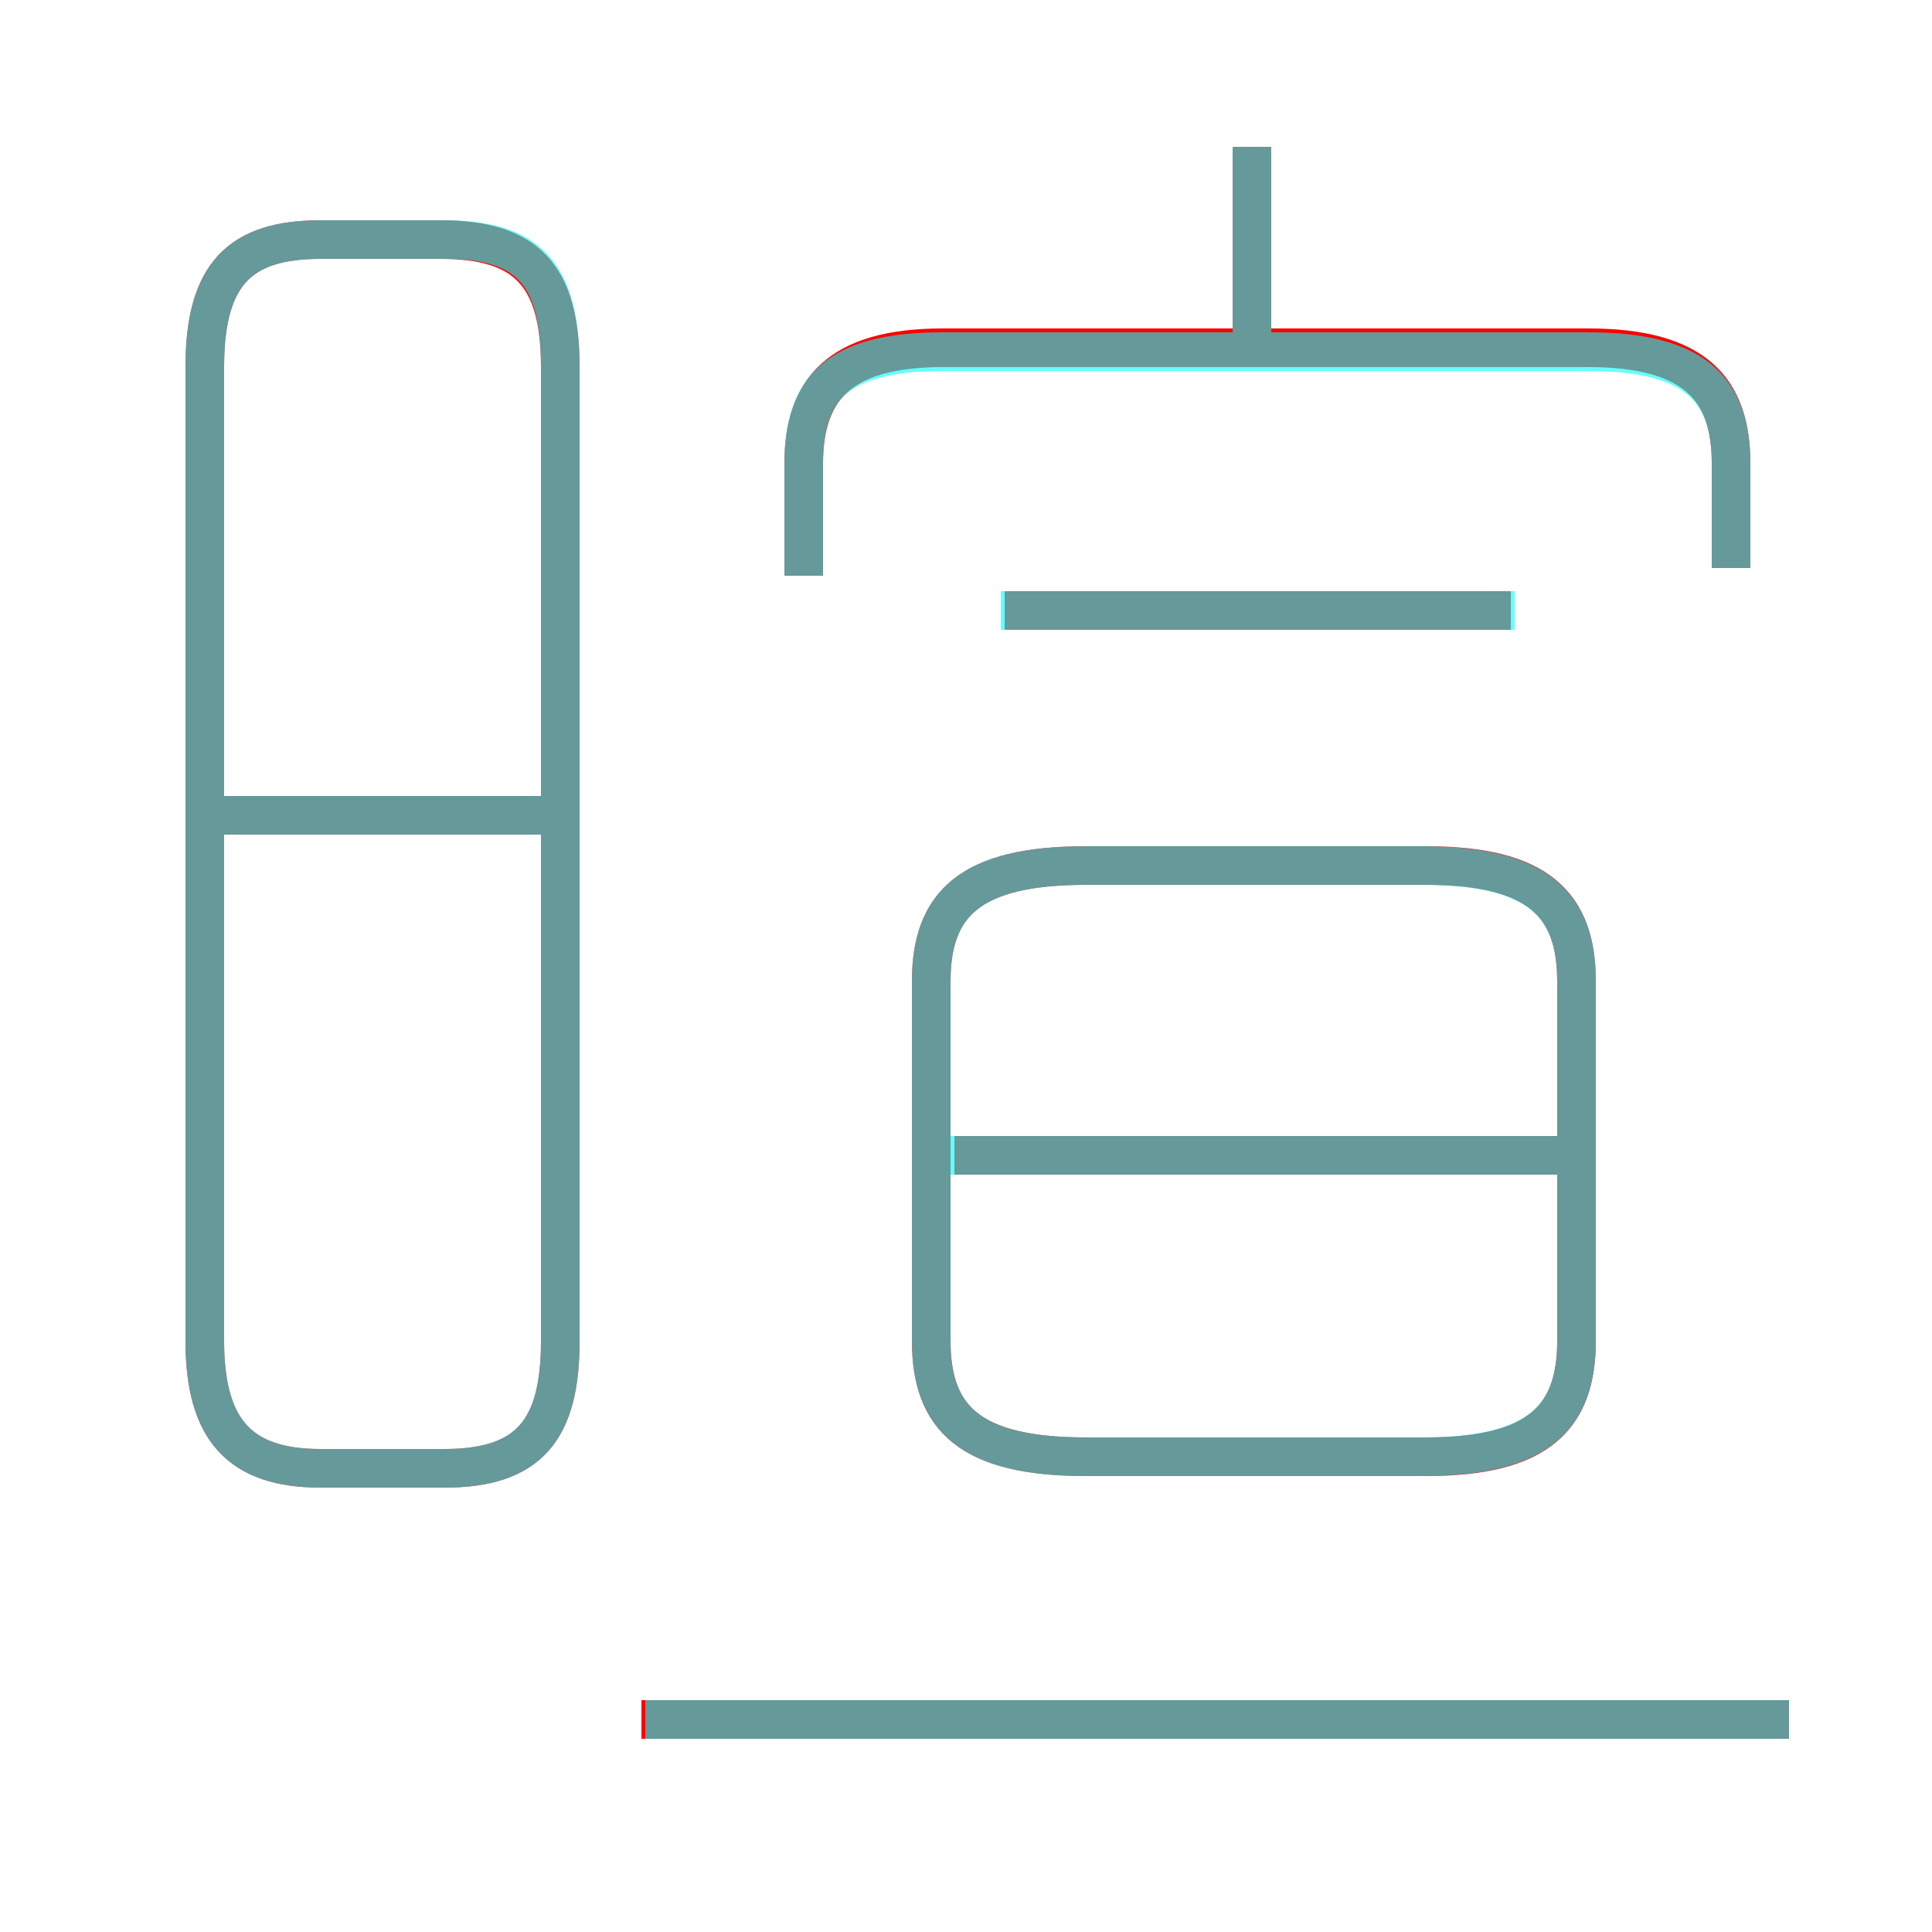 <?xml version='1.0' encoding='utf8'?>
<svg viewBox="0.0 -6.0 50.0 50.0" version="1.1" xmlns="http://www.w3.org/2000/svg">
<rect x="0.0" y="-6.0" width="50.0" height="50.0" fill="#333333" stroke="none"/>
<rect x="-1000" y="-1000" width="2000" height="2000" stroke="white" fill="white"/>
<g style="fill:none;stroke:rgba(255, 0, 0, 1);  stroke-width:1"><path d="M 8.3 -6.0 L 11.5 -6.0 C 13.7 -6.0 14.5 -7.0 14.5 -9.3 L 14.5 -34.5 C 14.5 -36.9 13.6 -37.8 11.4 -37.8 L 8.3 -37.8 C 6.2 -37.8 5.3 -36.9 5.3 -34.5 L 5.3 -9.3 C 5.3 -7.0 6.2 -6.0 8.3 -6.0 Z M 46.3 0.5 L 16.6 0.5 M 14.1 -22.9 L 5.5 -22.9 M 28.1 -6.3 L 36.9 -6.3 C 39.8 -6.3 40.8 -7.3 40.8 -9.3 L 40.8 -18.6 C 40.8 -20.6 39.8 -21.6 36.9 -21.6 L 28.1 -21.6 C 25.1 -21.6 24.1 -20.6 24.1 -18.6 L 24.1 -9.3 C 24.1 -7.3 25.1 -6.3 28.1 -6.3 Z M 40.6 -14.1 L 24.7 -14.1 M 39.1 -28.2 L 26.0 -28.2 M 44.8 -29.3 L 44.8 -32.0 C 44.8 -33.9 43.9 -35.0 41.1 -35.0 L 24.4 -35.0 C 21.7 -35.0 20.8 -33.9 20.8 -32.0 L 20.8 -29.1 M 32.4 -34.7 L 32.4 -40.2" transform="translate(0.0 38.0)" />
</g>
<g style="fill:none;stroke:rgba(0, 255, 255, 0.6);  stroke-width:1">
<path d="M 44.8 -29.3 L 44.8 -32.0 C 44.8 -33.9 43.9 -34.9 41.1 -34.9 L 24.4 -34.9 C 21.6 -34.9 20.8 -33.9 20.8 -32.0 L 20.8 -29.1 M 46.3 0.5 L 16.7 0.5 M 8.3 -6.0 L 11.5 -6.0 C 13.7 -6.0 14.5 -7.0 14.5 -9.3 L 14.5 -34.5 C 14.5 -36.9 13.7 -37.8 11.5 -37.8 L 8.3 -37.8 C 6.2 -37.8 5.3 -36.9 5.3 -34.5 L 5.3 -9.3 C 5.3 -7.0 6.2 -6.0 8.3 -6.0 Z M 14.1 -22.9 L 5.5 -22.9 M 28.1 -6.3 L 36.8 -6.3 C 39.8 -6.3 40.8 -7.3 40.8 -9.3 L 40.8 -18.6 C 40.8 -20.6 39.8 -21.6 36.8 -21.6 L 28.1 -21.6 C 25.1 -21.6 24.1 -20.6 24.1 -18.6 L 24.1 -9.3 C 24.1 -7.3 25.1 -6.3 28.1 -6.3 Z M 40.5 -14.1 L 24.1 -14.1 M 39.2 -28.2 L 25.9 -28.2 M 32.4 -35.2 L 32.4 -40.2" transform="translate(0.0 38.0)" />
</g>
</svg>
